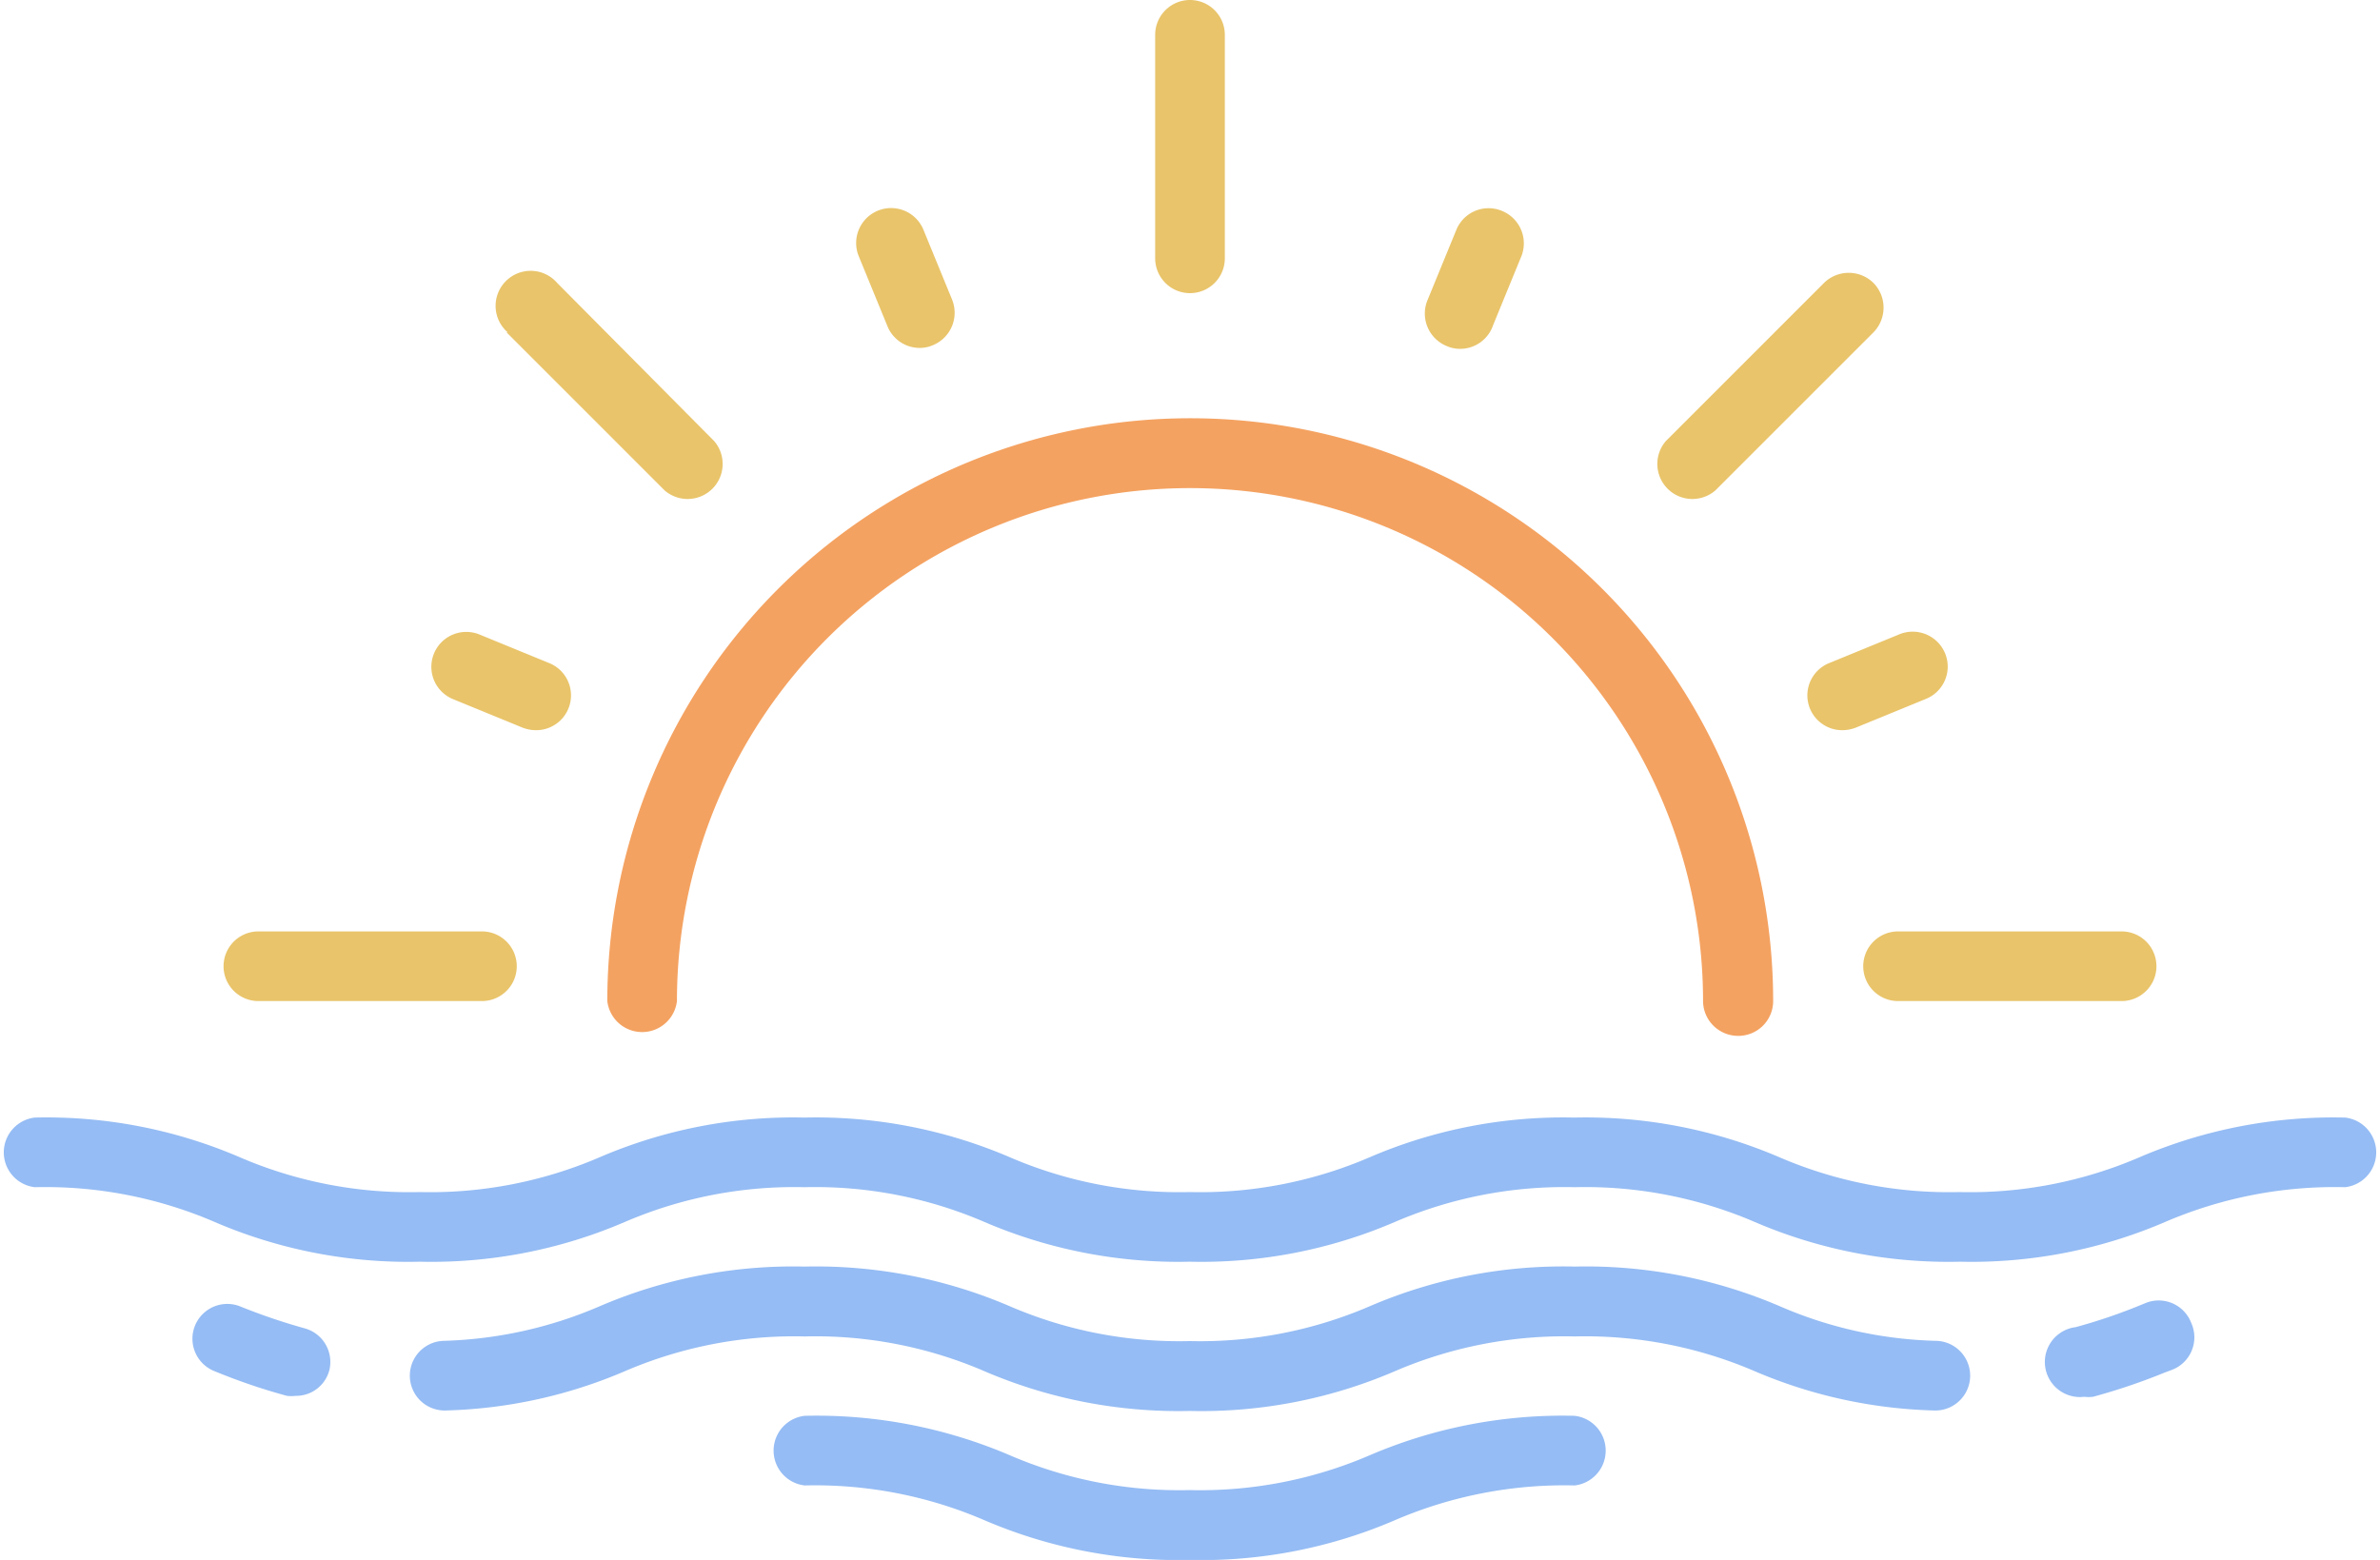 <svg xmlns="http://www.w3.org/2000/svg" viewBox="0 0 102.52 67.21"><g id="Capa_2" data-name="Capa 2"><g id="Capa_1-2" data-name="Capa 1"><path d="M101,48.15a21.17,21.17,0,0,0-8.84,1.71,18.46,18.46,0,0,1-7.75,1.5,18.48,18.48,0,0,1-7.76-1.5,21.17,21.17,0,0,0-8.84-1.71A21.07,21.07,0,0,0,59,49.86a18.46,18.46,0,0,1-7.75,1.5,18.43,18.43,0,0,1-7.75-1.5,21.17,21.17,0,0,0-8.84-1.71,21.11,21.11,0,0,0-8.83,1.71,18.46,18.46,0,0,1-7.75,1.5,18.46,18.46,0,0,1-7.75-1.5A21.07,21.07,0,0,0,1.5,48.15a1.51,1.51,0,0,0,0,3,18.43,18.43,0,0,1,7.75,1.5,21.07,21.07,0,0,0,8.83,1.71,21.07,21.07,0,0,0,8.83-1.71,18.46,18.46,0,0,1,7.75-1.5,18.43,18.43,0,0,1,7.75,1.5,21.17,21.17,0,0,0,8.84,1.71,21.07,21.07,0,0,0,8.83-1.71,18.46,18.46,0,0,1,7.75-1.5,18.48,18.48,0,0,1,7.76,1.5,21.13,21.13,0,0,0,8.84,1.71,21.11,21.11,0,0,0,8.83-1.71,18.48,18.48,0,0,1,7.76-1.5,1.51,1.51,0,0,0,0-3Z" style="fill:#95bcf4"/><path d="M94.39,57a1.5,1.5,0,0,0-1.94-.87l-.27.11a23.67,23.67,0,0,1-2.77.94,1.5,1.5,0,0,0,.37,3,1.65,1.65,0,0,0,.38,0,26.65,26.65,0,0,0,3.1-1.05l.27-.1A1.5,1.5,0,0,0,94.39,57Z" style="fill:#95bcf4"/><path d="M83.42,57.77a18,18,0,0,1-6.75-1.49,21.17,21.17,0,0,0-8.84-1.71A21.07,21.07,0,0,0,59,56.28a18.46,18.46,0,0,1-7.75,1.5,18.43,18.43,0,0,1-7.75-1.5,21.17,21.17,0,0,0-8.84-1.71,21.11,21.11,0,0,0-8.83,1.71,18.21,18.21,0,0,1-6.73,1.49,1.5,1.5,0,0,0,.11,3,20.94,20.94,0,0,0,7.7-1.69,18.46,18.46,0,0,1,7.75-1.5,18.39,18.39,0,0,1,7.75,1.5,21.17,21.17,0,0,0,8.84,1.71,21.07,21.07,0,0,0,8.83-1.71,18.46,18.46,0,0,1,7.75-1.5,18.48,18.48,0,0,1,7.76,1.5,21,21,0,0,0,7.72,1.69,1.5,1.5,0,0,0,.11-3Z" style="fill:#95bcf4"/><path d="M67.83,61A21.07,21.07,0,0,0,59,62.7a18.46,18.46,0,0,1-7.75,1.5,18.43,18.43,0,0,1-7.75-1.5A21.17,21.17,0,0,0,34.66,61a1.51,1.51,0,0,0,0,3,18.43,18.43,0,0,1,7.75,1.5,21.17,21.17,0,0,0,8.84,1.71,21.07,21.07,0,0,0,8.83-1.71A18.46,18.46,0,0,1,67.83,64a1.51,1.51,0,0,0,0-3Z" style="fill:#95bcf4"/><path d="M13.12,57.23a26.05,26.05,0,0,1-2.79-.95,1.5,1.5,0,1,0-1.08,2.8,26.14,26.14,0,0,0,3.11,1.06,1.69,1.69,0,0,0,.38,0,1.48,1.48,0,0,0,1.45-1.12A1.5,1.5,0,0,0,13.12,57.23Z" style="fill:#95bcf4"/><path d="M74.87,44.63a1.51,1.51,0,0,1-1.51-1.5,22.1,22.1,0,0,0-44.2,0,1.51,1.51,0,0,1-3,0,25.11,25.11,0,0,1,50.22,0A1.5,1.5,0,0,1,74.87,44.63Z" style="fill:#f4a261"/><path d="M20.76,40.13H11.13a1.5,1.5,0,0,0,0,3h9.63a1.5,1.5,0,0,0,0-3Z" style="fill:#e9c46a"/><path d="M51.26,0a1.5,1.5,0,0,0-1.5,1.5v9.63a1.5,1.5,0,1,0,3,0V1.5A1.5,1.5,0,0,0,51.26,0Z" style="fill:#e9c46a"/><path d="M80.7,12.19a1.52,1.52,0,0,0-2.13,0L71.76,19a1.51,1.51,0,0,0,2.13,2.13l6.81-6.81A1.52,1.52,0,0,0,80.7,12.19Z" style="fill:#e9c46a"/><path d="M41,12.88l-1.23-3A1.5,1.5,0,0,0,37,11.06l1.23,3a1.5,1.5,0,0,0,1.39.93,1.42,1.42,0,0,0,.57-.12A1.51,1.51,0,0,0,41,12.88Z" style="fill:#e9c46a"/><path d="M83.79,28.16a1.51,1.51,0,0,0-2-.82l-3,1.23a1.5,1.5,0,0,0,.58,2.89,1.65,1.65,0,0,0,.57-.11l3-1.23A1.5,1.5,0,0,0,83.79,28.16Z" style="fill:#e9c46a"/><path d="M64.73,9.1a1.5,1.5,0,0,0-2,.81l-1.23,3a1.51,1.51,0,0,0,.82,2,1.42,1.42,0,0,0,.57.12A1.5,1.5,0,0,0,64.32,14l1.23-3A1.51,1.51,0,0,0,64.73,9.1Z" style="fill:#e9c46a"/><path d="M23.66,28.57l-3-1.23a1.5,1.5,0,0,0-1.15,2.78l3,1.23a1.65,1.65,0,0,0,.57.11,1.5,1.5,0,0,0,.58-2.89Z" style="fill:#e9c46a"/><path d="M21.82,14.32l6.81,6.81A1.51,1.51,0,0,0,30.76,19L24,12.19a1.51,1.51,0,1,0-2.13,2.13Z" style="fill:#e9c46a"/><path d="M80.26,41.63a1.5,1.5,0,0,0,1.5,1.5h9.63a1.5,1.5,0,0,0,0-3H81.76A1.5,1.5,0,0,0,80.26,41.63Z" style="fill:#e9c46a"/></g></g></svg>